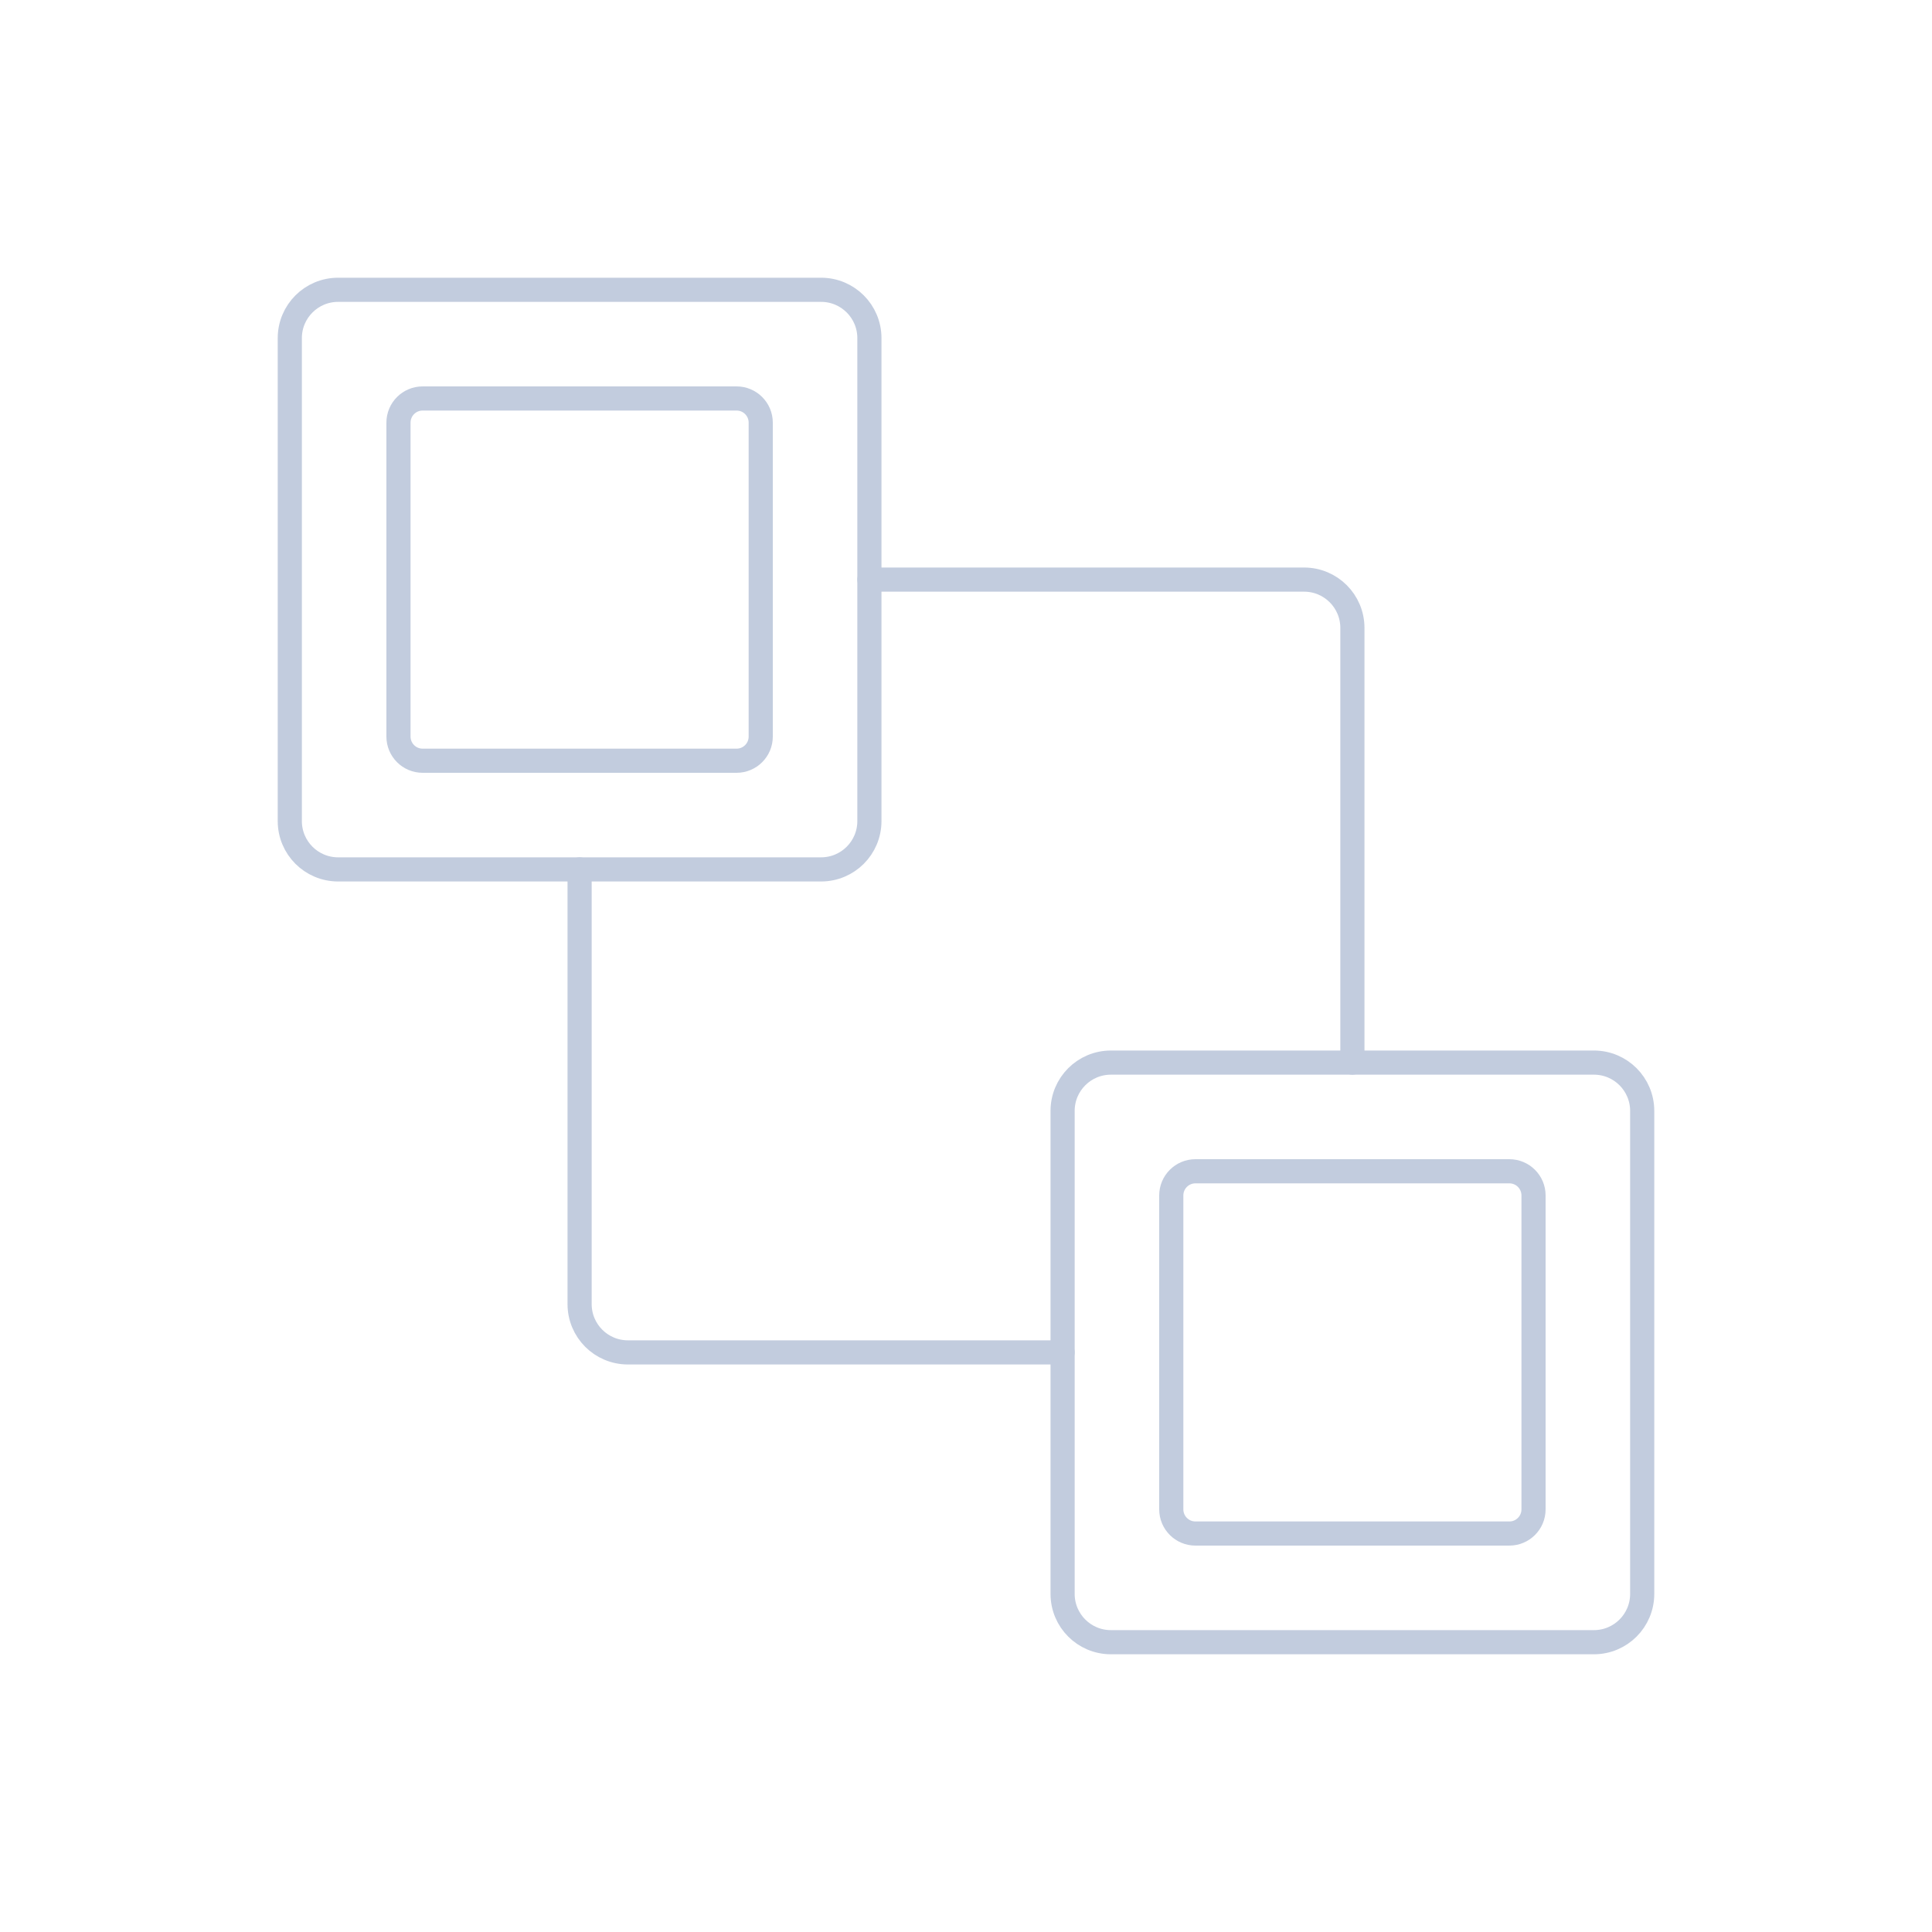<svg width="80" height="80" viewBox="0 0 80 80" fill="none" xmlns="http://www.w3.org/2000/svg">
  <path d="M12 14C12 12.895 12.895 12 14 12H34C35.105 12 36 12.895 36 14V34C36 35.105 35.105 36 34 36H14C12.895 36 12 35.105 12 34V14Z" stroke="#C2CCDE" stroke-linecap="round" stroke-linejoin="round" />
  <path d="M68 66C68 67.105 67.105 68 66 68H46C44.895 68 44 67.105 44 66V46C44 44.895 44.895 44 46 44L66 44C67.105 44 68 44.895 68 46V66Z" stroke="#C2CCDE" stroke-linecap="round" stroke-linejoin="round" />
  <path d="M16.5 17.5C16.5 16.948 16.948 16.5 17.5 16.5H30.5C31.052 16.5 31.5 16.948 31.5 17.5V30.5C31.5 31.052 31.052 31.5 30.5 31.5H17.5C16.948 31.5 16.5 31.052 16.5 30.5V17.5Z" stroke="#C2CCDE" stroke-linecap="round" stroke-linejoin="round" />
  <path d="M63.5 62.5C63.5 63.052 63.052 63.5 62.5 63.5H49.5C48.948 63.5 48.5 63.052 48.5 62.5V49.5C48.5 48.948 48.948 48.5 49.5 48.5L62.5 48.5C63.052 48.5 63.5 48.948 63.5 49.5V62.5Z" stroke="#C2CCDE" stroke-linecap="round" stroke-linejoin="round" />
  <path d="M24 36V54C24 55.105 24.895 56 26 56H44" stroke="#C2CCDE" stroke-linecap="round" stroke-linejoin="round" />
  <path d="M56 44V26C56 24.895 55.105 24 54 24H36" stroke="#C2CCDE" stroke-linecap="round" stroke-linejoin="round" />
</svg>